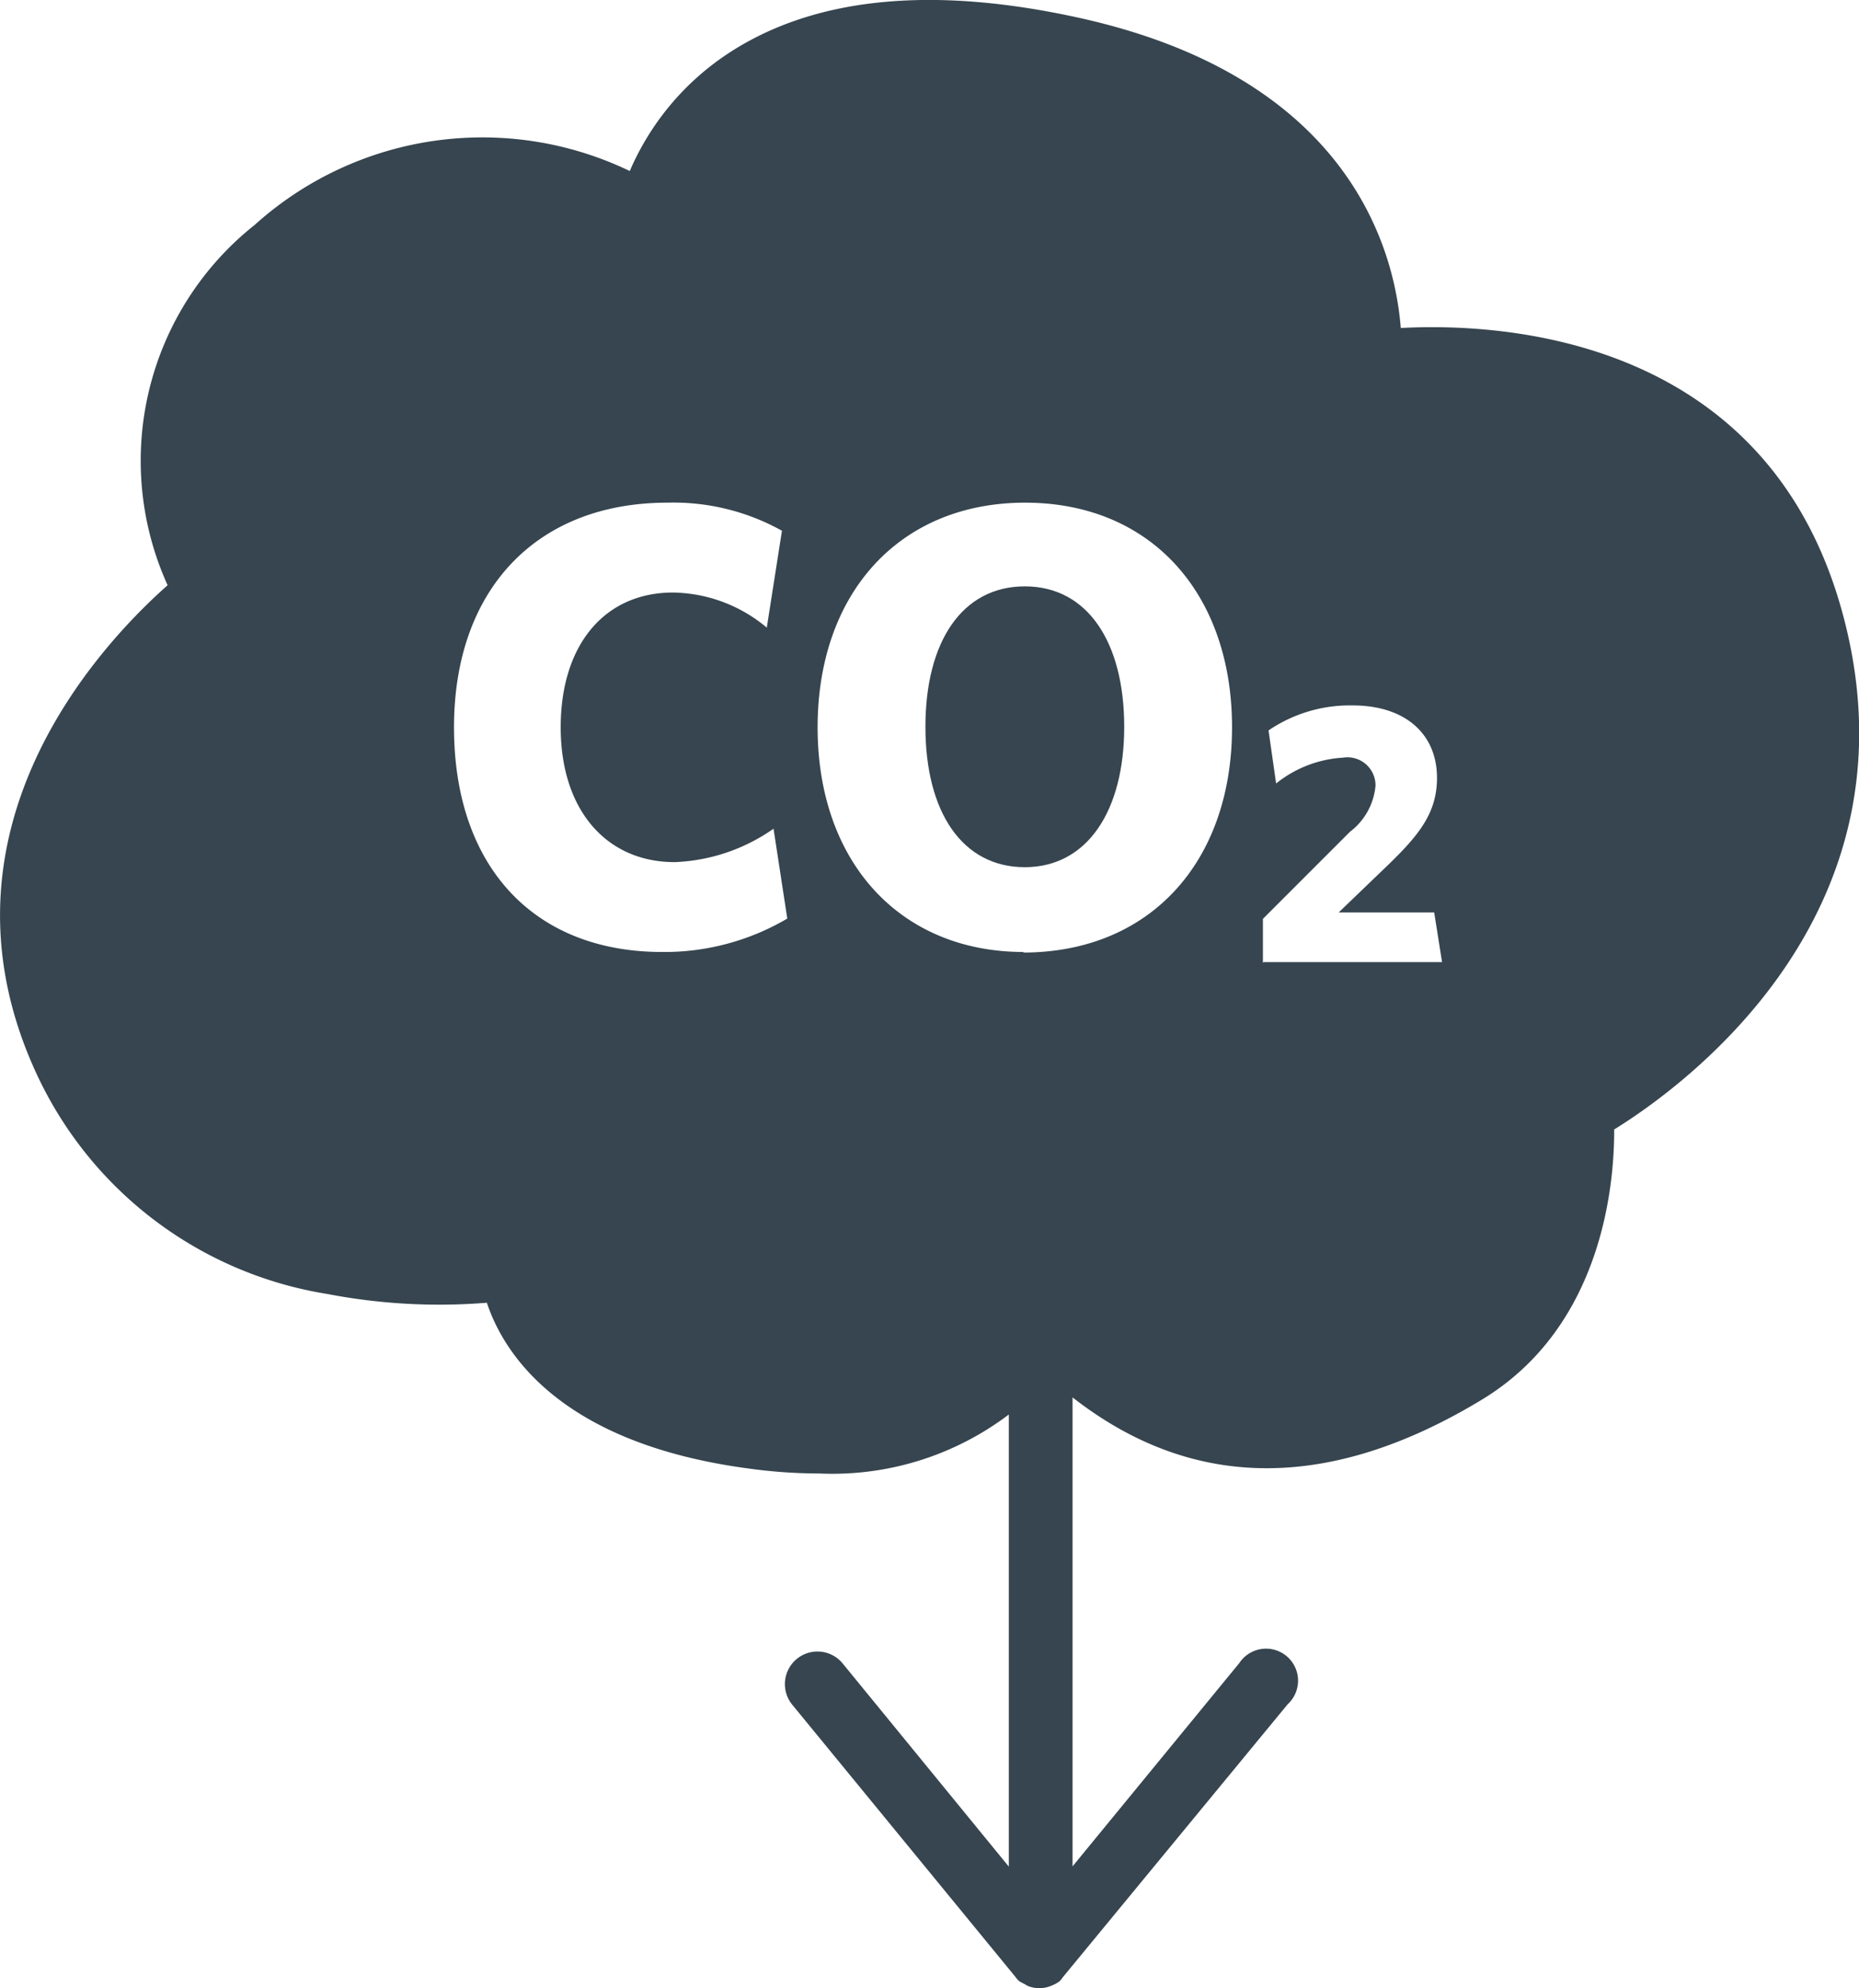 <svg xmlns="http://www.w3.org/2000/svg" id="Layer_1" data-name="Layer 1" viewBox="68.57 16.78 66.21 70.8"><defs fill="#000000"><style>.cls-1{fill:#36454f;}</style></defs><title>CarbonCalc_Icons</title><path class="cls-1" d="M105.07,37.66c-2.22,0-3.54,1.95-3.54,5s1.32,5,3.54,5,3.54-2,3.54-5S107.31,37.66,105.07,37.66Z" fill="#000000"/><path class="cls-1" d="M134.24,38.79C131.61,28.71,122,28.27,118.46,28.46c-0.22-2.78-1.82-8.93-11.48-11.05-5.28-1.16-9.49-.72-12.53,1.31A9.5,9.5,0,0,0,91,22.87a12.11,12.11,0,0,0-13.36,1.92,10.72,10.72,0,0,0-3.1,12.83c-2.26,2-8.68,8.66-4.69,17.35a13.82,13.82,0,0,0,10.39,7.89,21.09,21.09,0,0,0,5.67.31c0.59,1.78,2.59,5,9.3,5.9a18.46,18.46,0,0,0,2.54.18,10.41,10.41,0,0,0,6.75-2.1V83.25L98.57,76A1.14,1.14,0,0,0,96.8,77.5l7.93,9.67a1.11,1.11,0,0,0,.13.15l0,0a1.1,1.1,0,0,0,.18.1l0.14,0.08a1.14,1.14,0,0,0,.41.08h0a1.14,1.14,0,0,0,.45-0.1h0a1.12,1.12,0,0,0,.27-0.15,1.08,1.08,0,0,0,.12-0.15h0l8-9.71A1.14,1.14,0,1,0,112.71,76l-5.94,7.24V66.54c4.26,3.33,9.15,3.37,14.58.08,4.31-2.61,4.72-7.7,4.71-9.62C128.52,55.48,137,49.36,134.24,38.79ZM92.16,50.68c-4.62,0-7.42-3.09-7.42-8s2.94-8,7.6-8a7.92,7.92,0,0,1,4.08,1l-0.54,3.45a5.31,5.31,0,0,0-3.34-1.25c-2.42,0-4,1.84-4,4.8s1.64,4.8,4.06,4.8a6.56,6.56,0,0,0,3.52-1.19l0.49,3.2A8.63,8.63,0,0,1,92.16,50.68Zm12.88,0c-4.44,0-7.35-3.23-7.35-8s2.91-8,7.39-8,7.37,3.23,7.37,8S109.55,50.7,105,50.7Zm8.51,0.38V49.5l3.1-3.1a2.32,2.32,0,0,0,.91-1.64,1,1,0,0,0-1.16-1,4.19,4.19,0,0,0-2.38.92l-0.27-1.89a5.14,5.14,0,0,1,3-.89c1.85,0,3,1,3,2.58,0,1.22-.61,2-1.7,3.06l-1.8,1.73h3.4l0.28,1.77h-6.35Z" fill="#000000"/></svg>